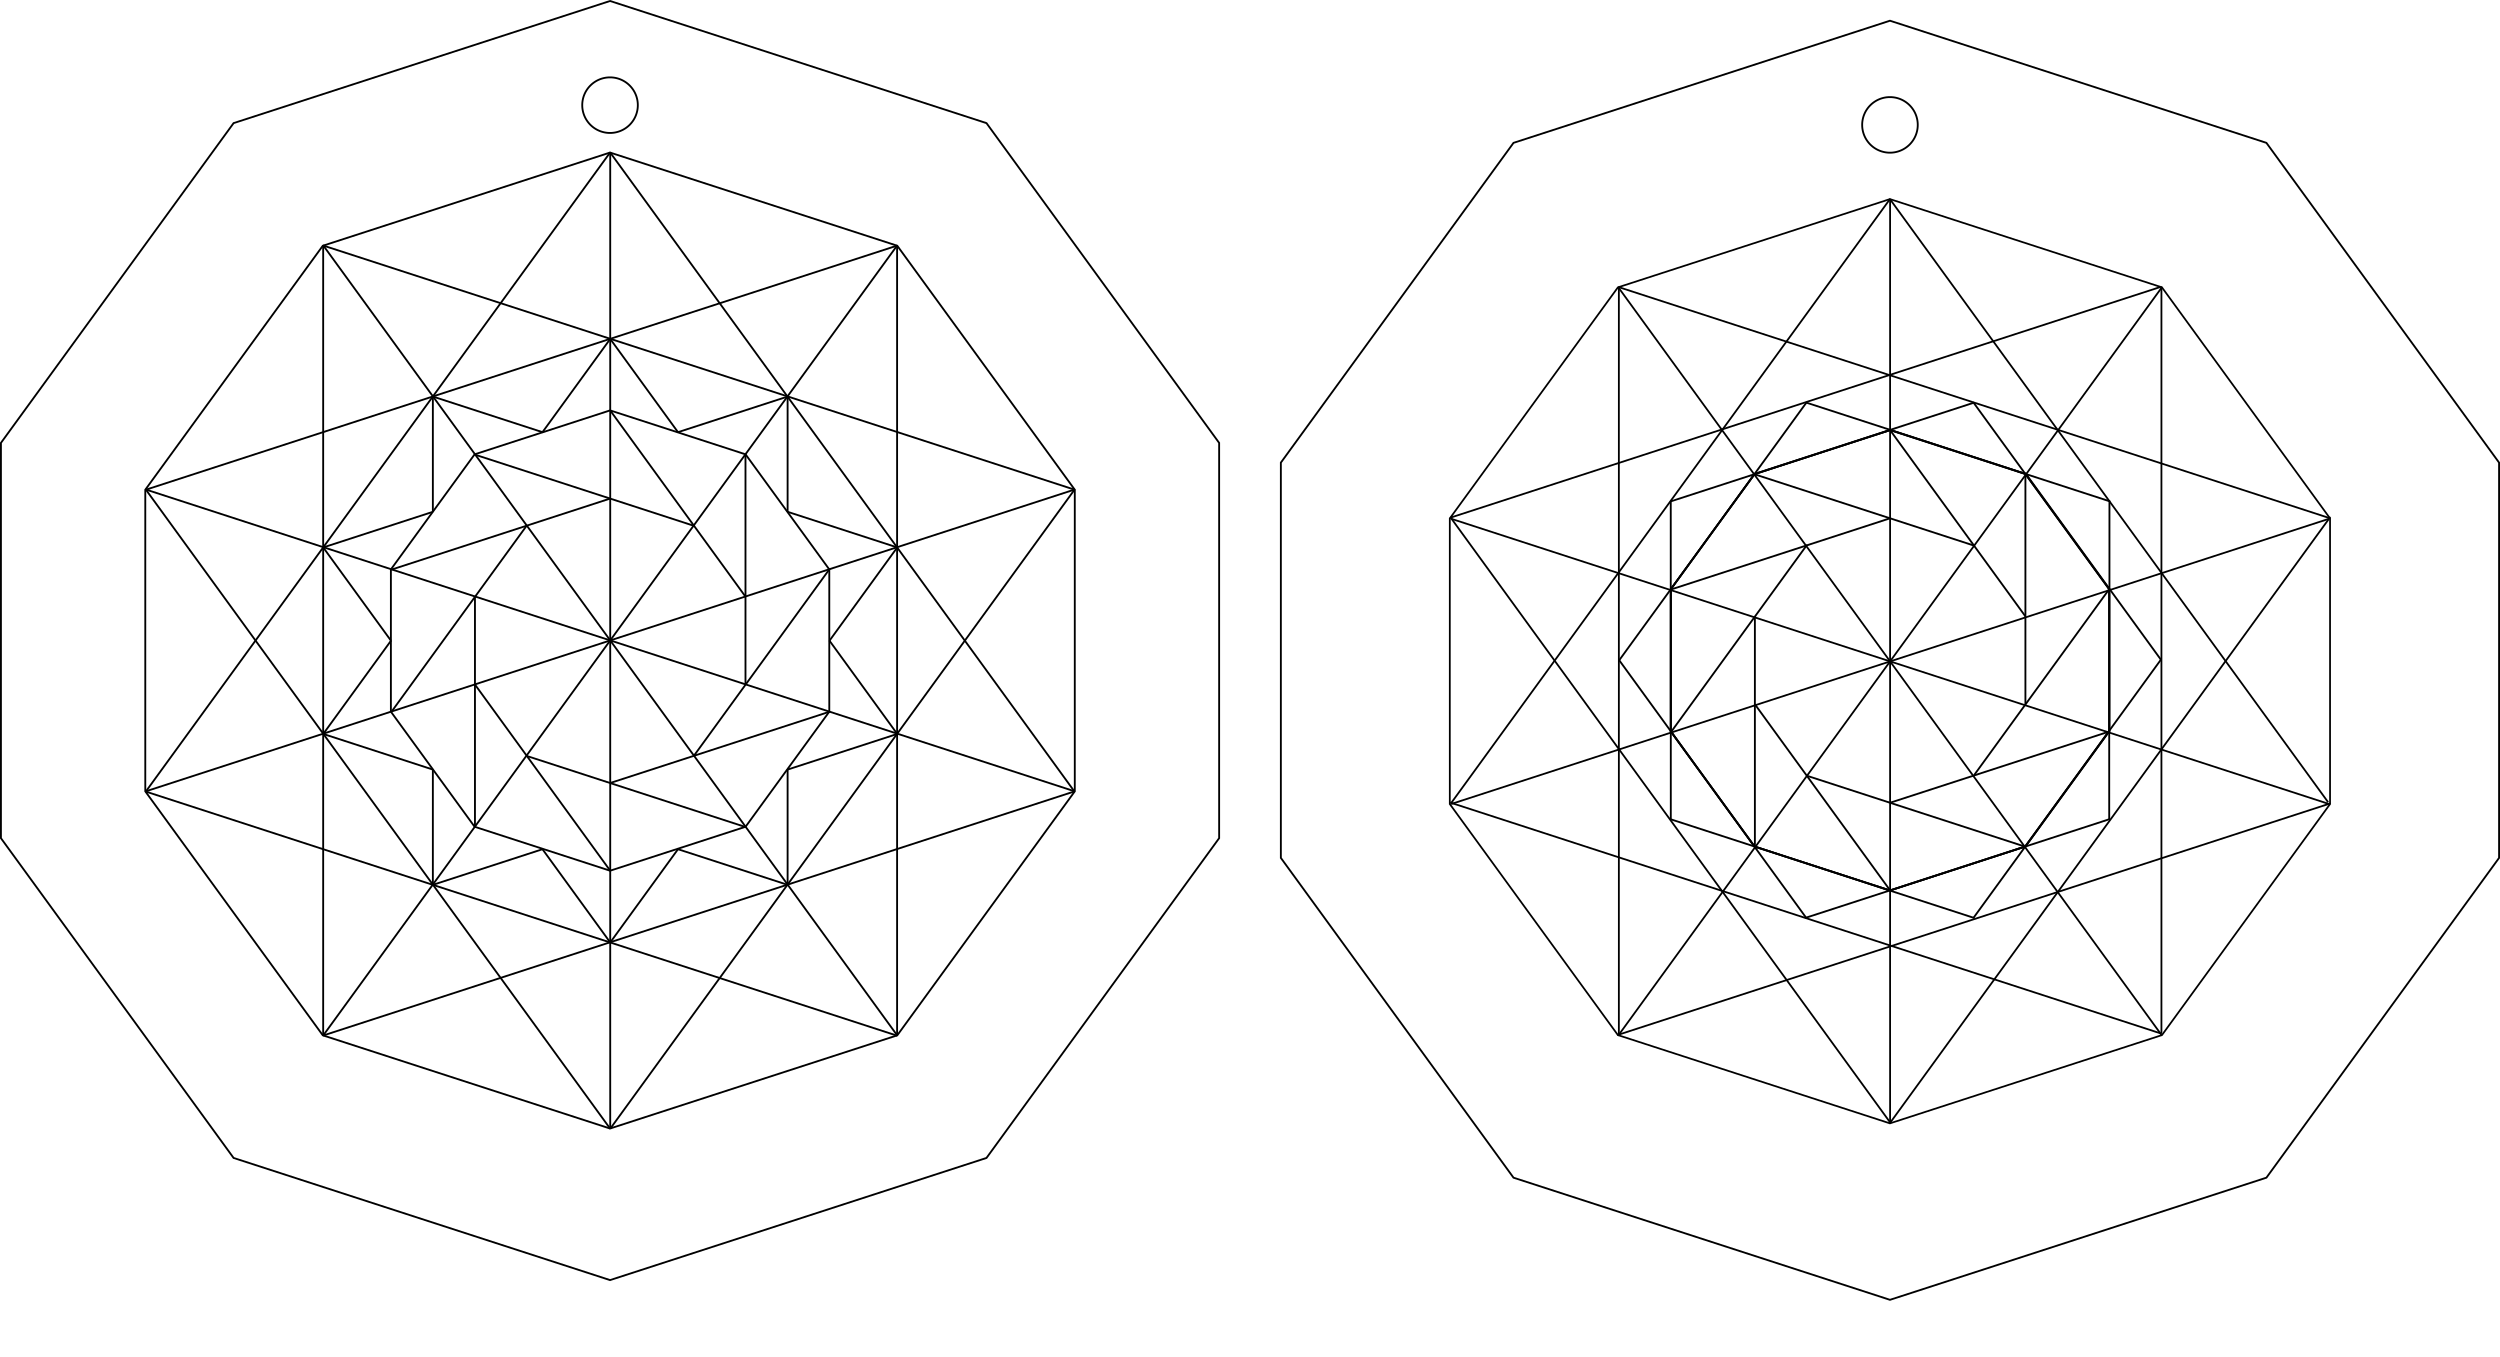 <?xml version="1.0" encoding="UTF-8" standalone="no"?>
<svg
   version="1.0"
   width="507.427"
   height="275.509"
   id="c:\5-5-duopyramid.svg"
   sodipodi:docname="tetradecagon-wireframe-flip3rd.svg"
   inkscape:version="1.3.2 (091e20e, 2023-11-25)"
   xmlns:inkscape="http://www.inkscape.org/namespaces/inkscape"
   xmlns:sodipodi="http://sodipodi.sourceforge.net/DTD/sodipodi-0.dtd"
   xmlns:xlink="http://www.w3.org/1999/xlink"
   xmlns="http://www.w3.org/2000/svg"
   xmlns:svg="http://www.w3.org/2000/svg">
  <defs
     id="defs5935" />
  <sodipodi:namedview
     id="namedview5933"
     pagecolor="#ffffff"
     bordercolor="#000000"
     borderopacity="0.25"
     inkscape:showpageshadow="2"
     inkscape:pageopacity="0.0"
     inkscape:pagecheckerboard="0"
     inkscape:deskcolor="#d1d1d1"
     showgrid="false"
     inkscape:zoom="1.1525182"
     inkscape:cx="271.14539"
     inkscape:cy="117.56864"
     inkscape:window-width="1512"
     inkscape:window-height="916"
     inkscape:window-x="0"
     inkscape:window-y="38"
     inkscape:window-maximized="0"
     inkscape:current-layer="c:\5-5-duopyramid.svg" />
  <!-- X Coordinate transform: fx(x)=(x+1.05)*476.1905-->
  <!-- Y Coordinate transform: fy(y)=(0.9986093-y)*476.1905 -->
  <path
     id="polyline11121-8-4-7-1"
     style="display:inline;fill-opacity:0;stroke:#000000;stroke-width:0.378;stroke-dasharray:none"
     d="M 182.085,210.202 V 49.773" />
  <path
     id="polyline11121-8-4-84-5"
     style="display:inline;fill-opacity:0;stroke:#000000;stroke-width:0.378;stroke-dasharray:none"
     d="M 29.57,160.696 123.868,30.906" />
  <path
     id="polyline11121-8-4-7-6-0"
     style="display:inline;fill-opacity:0;stroke:#000000;stroke-width:0.378;stroke-dasharray:none"
     d="M 123.862,229.09 218.16,99.3" />
  <path
     id="polyline11121-8-4-77-0"
     style="display:inline;fill-opacity:0;stroke:#000000;stroke-width:0.378;stroke-dasharray:none"
     d="M 29.553,99.414 182.13,49.838" />
  <path
     id="polyline11121-8-4-7-2-8"
     style="display:inline;fill-opacity:0;stroke:#000000;stroke-width:0.378;stroke-dasharray:none"
     d="M 65.55,210.191 218.128,160.616" />
  <path
     id="polyline11121-8-4-8-3"
     style="display:inline;fill-opacity:0;stroke:#000000;stroke-width:0.378;stroke-dasharray:none"
     d="m 123.813,30.906 94.298,129.79" />
  <path
     id="polyline11121-8-4-7-5-7"
     style="display:inline;fill-opacity:0;stroke:#000000;stroke-width:0.378;stroke-dasharray:none"
     d="M 29.57,99.328 123.868,229.118" />
  <path
     id="polyline11121-8-4-9-0"
     style="display:inline;fill-opacity:0;stroke:#000000;stroke-width:0.378;stroke-dasharray:none"
     d="M 65.55,49.822 218.128,99.397" />
  <path
     id="polyline11121-8-4-7-3-1"
     style="display:inline;fill-opacity:0;stroke:#000000;stroke-width:0.378;stroke-dasharray:none"
     d="M 29.553,160.655 182.13,210.23" />
  <path
     id="polyline11121-8-4-3"
     style="display:inline;fill-opacity:0;stroke:#000000;stroke-width:0.378;stroke-dasharray:none"
     d="M 65.595,210.202 V 49.773" />
  <path
     id="polyline11121-8-3-4"
     style="display:inline;fill-opacity:0;stroke:#000000;stroke-width:0.378;stroke-dasharray:none"
     d="M 87.857,179.604 V 156.174" />
  <path
     id="polyline11121-8-3-6-37"
     style="display:inline;fill-opacity:0;stroke:#000000;stroke-width:0.378;stroke-dasharray:none"
     d="M 159.862,103.911 V 80.48" />
  <path
     id="polyline1-7"
     style="display:inline;fill-opacity:0;stroke:#000000;stroke-width:0.378;stroke-dasharray:none"
     d="M 65.601,148.977 79.373,130.021" />
  <path
     id="polyline2-5"
     style="display:inline;fill-opacity:0;stroke:#000000;stroke-width:0.378;stroke-dasharray:none"
     d="m 168.346,130.063 13.772,-18.956" />
  <path
     id="polyline3-1"
     style="display:inline;fill-opacity:0;stroke:#000000;stroke-width:0.378;stroke-dasharray:none"
     d="m 65.598,111.117 22.284,-7.24" />
  <path
     id="polyline4-2"
     style="display:inline;fill-opacity:0;stroke:#000000;stroke-width:0.378;stroke-dasharray:none"
     d="m 159.838,156.208 22.284,-7.24" />
  <path
     id="polyline5-6"
     style="display:inline;fill-opacity:0;stroke:#000000;stroke-width:0.378;stroke-dasharray:none"
     d="m 87.849,80.486 22.284,7.24" />
  <path
     id="polyline6-6"
     style="display:inline;fill-opacity:0;stroke:#000000;stroke-width:0.378;stroke-dasharray:none"
     d="m 137.587,172.358 22.284,7.24" />
  <path
     id="polyline7-5"
     style="display:inline;fill-opacity:0;stroke:#000000;stroke-width:0.378;stroke-dasharray:none"
     d="m 123.855,68.784 13.772,18.956" />
  <path
     id="polyline8-4"
     style="display:inline;fill-opacity:0;stroke:#000000;stroke-width:0.378;stroke-dasharray:none"
     d="m 110.093,172.345 13.772,18.956" />
  <path
     id="polyline11121-8-3-6-3-1"
     style="display:inline;fill-opacity:0;stroke:#000000;stroke-width:0.378;stroke-dasharray:none"
     d="M 159.862,179.604 V 156.174" />
  <path
     id="polyline11121-8-3-2-7"
     style="display:inline;fill-opacity:0;stroke:#000000;stroke-width:0.378;stroke-dasharray:none"
     d="M 87.857,103.911 V 80.48" />
  <path
     id="polyline9-1"
     style="display:inline;fill-opacity:0;stroke:#000000;stroke-width:0.378;stroke-dasharray:none"
     d="m 123.855,191.301 13.772,-18.956" />
  <path
     id="polyline10-3"
     style="display:inline;fill-opacity:0;stroke:#000000;stroke-width:0.378;stroke-dasharray:none"
     d="m 110.092,87.739 13.772,-18.956" />
  <path
     id="polyline11-4"
     style="display:inline;fill-opacity:0;stroke:#000000;stroke-width:0.378;stroke-dasharray:none"
     d="M 87.849,179.599 110.132,172.358" />
  <path
     id="polyline12-8"
     style="display:inline;fill-opacity:0;stroke:#000000;stroke-width:0.378;stroke-dasharray:none"
     d="m 137.587,87.726 22.284,-7.24" />
  <path
     id="polyline13-6"
     style="display:inline;fill-opacity:0;stroke:#000000;stroke-width:0.378;stroke-dasharray:none"
     d="m 65.598,148.967 22.284,7.24" />
  <path
     id="polyline14-1"
     style="display:inline;fill-opacity:0;stroke:#000000;stroke-width:0.378;stroke-dasharray:none"
     d="m 159.838,103.877 22.284,7.24" />
  <path
     id="polyline15-5"
     style="display:inline;fill-opacity:0;stroke:#000000;stroke-width:0.378;stroke-dasharray:none"
     d="m 65.601,111.108 13.772,18.956" />
  <path
     id="polyline16-0"
     style="display:inline;fill-opacity:0;stroke:#000000;stroke-width:0.378;stroke-dasharray:none"
     d="m 168.346,130.021 13.772,18.956" />
  <path
     id="polygon5868-7-6"
     style="display:inline;fill:none;fill-opacity:0;stroke:#000000;stroke-width:0.378;stroke-dasharray:none"
     d="m 96.333,167.807 27.497,8.922 27.497,-8.922 16.994,-23.358 V 115.577 L 151.327,92.219 123.83,83.297 96.333,92.219 79.339,115.577 v 28.872 z" />
  <path
     id="polyline11121-8-2-5"
     style="fill-opacity:0;stroke:#000000;stroke-width:0.378;stroke-linecap:round;stroke-dasharray:none"
     d="M 151.312,138.821 V 92.266" />
  <path
     id="polyline11121-8-2-2-31"
     style="fill-opacity:0;stroke:#000000;stroke-width:0.378;stroke-linecap:round;stroke-dasharray:none"
     d="M 96.402,167.764 V 121.209" />
  <path
     id="polyline11121-8-2-8-0"
     style="fill-opacity:0;stroke:#000000;stroke-width:0.378;stroke-linecap:round;stroke-dasharray:none"
     d="m 140.971,153.219 27.364,-37.664" />
  <path
     id="polyline11121-8-2-2-8-1"
     style="fill-opacity:0;stroke:#000000;stroke-width:0.378;stroke-linecap:round;stroke-dasharray:none"
     d="M 79.536,144.359 106.9,106.696" />
  <path
     id="polyline11121-8-2-9-9"
     style="fill-opacity:0;stroke:#000000;stroke-width:0.378;stroke-linecap:round;stroke-dasharray:none"
     d="m 124.037,158.865 44.276,-14.386" />
  <path
     id="polyline11121-8-2-2-4-5"
     style="fill-opacity:0;stroke:#000000;stroke-width:0.378;stroke-linecap:round;stroke-dasharray:none"
     d="M 79.543,115.586 123.819,101.2" />
  <path
     id="polyline11121-8-2-1-7"
     style="fill-opacity:0;stroke:#000000;stroke-width:0.378;stroke-linecap:round;stroke-dasharray:none"
     d="m 107.057,153.482 44.276,14.386" />
  <path
     id="polyline11121-8-2-2-9-6"
     style="fill-opacity:0;stroke:#000000;stroke-width:0.378;stroke-linecap:round;stroke-dasharray:none"
     d="M 96.498,92.315 140.775,106.702" />
  <path
     id="polyline11121-8-2-91-8"
     style="fill-opacity:0;stroke:#000000;stroke-width:0.378;stroke-linecap:round;stroke-dasharray:none"
     d="m 96.47,139.036 27.364,37.664" />
  <path
     id="polyline11121-8-2-2-3-5"
     style="fill-opacity:0;stroke:#000000;stroke-width:0.378;stroke-linecap:round;stroke-dasharray:none"
     d="m 123.88,83.345 27.364,37.664" />
  <path
     id="polyline11121-8-47"
     style="display:inline;fill-opacity:0;stroke:#000000;stroke-width:0.378;stroke-dasharray:none"
     d="M 123.857,229.001 V 30.973" />
  <path
     id="polyline11121-8-81-9"
     style="display:inline;fill-opacity:0;stroke:#000000;stroke-width:0.378;stroke-dasharray:none"
     d="M 29.689,99.39 218.025,160.584" />
  <path
     id="polyline11121-8-1-6"
     style="display:inline;fill-opacity:0;stroke:#000000;stroke-width:0.378;stroke-dasharray:none"
     d="M 65.658,49.883 182.056,210.091" />
  <path
     id="polyline11121-8-9-6"
     style="display:inline;fill-opacity:0;stroke:#000000;stroke-width:0.378;stroke-dasharray:none"
     d="M 29.689,160.584 218.025,99.39" />
  <path
     id="polyline11121-8-8-6"
     style="display:inline;fill-opacity:0;stroke:#000000;stroke-width:0.378;stroke-dasharray:none"
     d="M 65.658,210.091 182.056,49.883" />
  <path
     id="polygon5868-7-7-3-6"
     style="display:inline;fill:none;stroke:#000000;stroke-width:0.378;stroke-dasharray:none"
     d="M 218.15,160.618 V 99.403 l -36.031,-49.523 -58.299,-18.916 -58.3,18.916 -36.031,49.523 v 61.214 l 36.031,49.523 58.3,18.916 58.299,-18.916 z" />
  <path
     id="polygon5868-7-7-3-4-3-9-7"
     style="display:inline;fill:none;stroke:#000000;stroke-width:0.378;stroke-dasharray:none"
     d="m 123.819,259.822 76.408,-24.792 47.223,-64.906 V 89.896 L 200.227,24.99 123.819,0.199 47.411,24.99 0.189,89.896 v 80.228 l 47.223,64.906 z" />
  <path
     id="path1-7-0"
     style="fill:none;stroke:#000000;stroke-width:0.378;stroke-miterlimit:0;stroke-dasharray:none"
     d="m 129.459,21.346 a 5.64,5.64 0 0 1 -5.64,5.64 5.64,5.64 0 0 1 -5.64,-5.64 5.64,5.64 0 0 1 5.64,-5.64 5.64,5.64 0 0 1 5.64,5.64 z" />
  <g
     id="polyline11121-8-2-2-8-14"
     transform="rotate(-36,104.239,346.915)" />
  <g
     id="polyline11121-8-2-2-4-7"
     transform="rotate(-36,104.239,346.915)" />
  <path
     style="color:#000000;fill:#000000;-inkscape-stroke:none"
     d="m 268.972,228.954 v 46.555"
     id="path11" />
  <path
     style="color:#000000;fill:#000000;stroke-width:0.541;-inkscape-stroke:none"
     d="m -24.358,-100.581 v -58.028"
     id="path7" />
  <g
     id="g28"
     transform="translate(259.788,4.005)">
    <path
       id="polyline11121-8-4"
       style="display:inline;fill-opacity:0;stroke:#000000;stroke-width:0.368;stroke-linecap:round;stroke-dasharray:none"
       d="M 68.794,206.13 V 54.281" />
    <path
       id="polyline11121-8-4-1"
       style="display:inline;fill-opacity:0;stroke:#000000;stroke-width:0.367;stroke-linecap:round;stroke-dasharray:none"
       d="M 178.92,205.535 V 54.286" />
    <path
       id="polyline11121-8-4-2"
       style="display:inline;fill-opacity:0;stroke:#000000;stroke-width:0.368;stroke-linecap:butt;stroke-dasharray:none"
       d="M 123.838,223.799 34.584,100.951" />
    <path
       id="polyline11121-8-4-1-1"
       style="display:inline;fill-opacity:0;stroke:#000000;stroke-width:0.367;stroke-linecap:butt;stroke-dasharray:none"
       d="M 212.756,158.826 123.854,36.463" />
    <path
       id="polyline11121-8-4-2-7"
       style="display:inline;fill-opacity:0;stroke:#000000;stroke-width:0.368;stroke-linecap:butt;stroke-dasharray:none"
       d="M 178.962,205.812 34.546,158.888" />
    <path
       id="polyline11121-8-4-1-1-3"
       style="display:inline;fill-opacity:0;stroke:#000000;stroke-width:0.367;stroke-linecap:square;stroke-dasharray:none"
       d="M 212.842,101.089 68.995,54.35" />
    <path
       id="polygon5868-7"
       style="display:inline;fill:none;fill-opacity:0;stroke:#000000;stroke-width:0.378;stroke-dasharray:none"
       d="m 96.333,167.807 27.497,8.922 27.497,-8.922 16.994,-23.358 V 115.577 L 151.327,92.219 123.83,83.297 96.333,92.219 79.339,115.577 v 28.872 z" />
    <path
       id="polyline11121-8-2"
       style="fill-opacity:0;stroke:#000000;stroke-width:0.378;stroke-linecap:round;stroke-dasharray:none"
       d="M 151.312,138.821 V 92.266" />
    <path
       id="polyline11121-8-2-2"
       style="fill-opacity:0;stroke:#000000;stroke-width:0.378;stroke-linecap:round;stroke-dasharray:none"
       d="M 96.402,167.764 V 121.209" />
    <path
       id="polyline11121-8-2-8"
       style="fill-opacity:0;stroke:#000000;stroke-width:0.378;stroke-linecap:round;stroke-dasharray:none"
       d="m 140.971,153.219 27.364,-37.664" />
    <path
       id="polyline11121-8-2-2-8"
       style="fill-opacity:0;stroke:#000000;stroke-width:0.378;stroke-linecap:round;stroke-dasharray:none"
       d="M 79.536,144.359 106.9,106.696" />
    <path
       id="polyline11121-8-2-9"
       style="fill-opacity:0;stroke:#000000;stroke-width:0.378;stroke-linecap:round;stroke-dasharray:none"
       d="m 124.037,158.865 44.276,-14.386" />
    <path
       id="polyline11121-8-2-2-4"
       style="fill-opacity:0;stroke:#000000;stroke-width:0.378;stroke-linecap:round;stroke-dasharray:none"
       d="M 79.543,115.586 123.819,101.2" />
    <path
       id="polyline11121-8-2-1"
       style="fill-opacity:0;stroke:#000000;stroke-width:0.378;stroke-linecap:round;stroke-dasharray:none"
       d="m 107.057,153.482 44.276,14.386" />
    <path
       id="polyline11121-8-2-2-9"
       style="fill-opacity:0;stroke:#000000;stroke-width:0.378;stroke-linecap:round;stroke-dasharray:none"
       d="M 96.498,92.315 140.775,106.702" />
    <path
       id="polyline11121-8-2-91"
       style="fill-opacity:0;stroke:#000000;stroke-width:0.378;stroke-linecap:round;stroke-dasharray:none"
       d="m 96.47,139.036 27.364,37.664" />
    <path
       id="polyline11121-8-2-2-3"
       style="fill-opacity:0;stroke:#000000;stroke-width:0.378;stroke-linecap:round;stroke-dasharray:none"
       d="m 123.88,83.345 27.364,37.664" />
    <path
       id="polyline11121-8"
       style="display:inline;fill-opacity:0;stroke:#000000;stroke-width:0.367;stroke-linecap:round;stroke-dasharray:none"
       d="M 123.846,223.801 V 36.673" />
    <path
       id="polygon5868-7-7-3"
       style="display:inline;fill:none;stroke:#000000;stroke-width:0.358;stroke-dasharray:none"
       d="M 213.144,159.19 V 101.22 L 179.022,54.32 123.812,36.406 68.602,54.32 34.48,101.22 v 57.971 l 34.122,46.899 55.21,17.914 55.21,-17.914 z" />
    <path
       id="polygon5868-7-7-3-4-3-9"
       style="display:inline;fill:none;stroke:#000000;stroke-width:0.378;stroke-dasharray:none"
       d="m 123.819,259.822 76.408,-24.792 47.223,-64.906 V 89.896 L 200.227,24.99 123.819,0.199 47.411,24.99 0.189,89.896 V 170.125 L 47.411,235.031 Z" />
    <path
       id="path1-7"
       style="fill:none;stroke:#000000;stroke-width:0.378;stroke-miterlimit:0;stroke-dasharray:none"
       d="m 129.459,21.346 a 5.64,5.64 0 0 1 -5.64,5.64 5.64,5.64 0 0 1 -5.64,-5.64 5.64,5.64 0 0 1 5.64,-5.64 5.64,5.64 0 0 1 5.64,5.64 z" />
    <g
       id="g11">
      <path
         style="color:#000000;fill:#000000;stroke-width:1.003;-inkscape-stroke:none"
         d="m 79.325,144.687 a 0.19,0.19 0 0 0 0.189,-0.19 l 0.002,-46.707 a 0.19,0.19 0 0 0 -0.191,-0.19 0.19,0.19 0 0 0 -0.189,0.19 l 0.001,46.707 a 0.19,0.19 0 0 0 0.189,0.189 z"
         id="path10" />
      <path
         style="color:#000000;fill:#000000;stroke-width:1.003;-inkscape-stroke:none"
         d="m 79.144,97.819 a 0.19,0.19 72 0 0 0.239,0.121 L 123.804,83.509 a 0.19,0.19 72 0 0 0.122,-0.241 0.19,0.19 72 0 0 -0.239,-0.12 L 79.265,97.582 a 0.19,0.19 72 0 0 -0.122,0.238 z"
         id="path10-0" />
    </g>
    <g
       id="g11-4"
       transform="rotate(36,123.929,130.098)">
      <path
         style="color:#000000;fill:#000000;stroke-width:1.003;-inkscape-stroke:none"
         d="m 79.325,144.687 a 0.19,0.19 0 0 0 0.189,-0.19 l 0.002,-46.707 a 0.19,0.19 0 0 0 -0.191,-0.19 0.19,0.19 0 0 0 -0.189,0.19 l 0.001,46.707 a 0.19,0.19 0 0 0 0.189,0.189 z"
         id="path10-3" />
      <path
         style="color:#000000;fill:#000000;stroke-width:1.003;-inkscape-stroke:none"
         d="m 79.144,97.819 a 0.19,0.19 72 0 0 0.239,0.121 L 123.804,83.509 a 0.19,0.19 72 0 0 0.122,-0.241 0.19,0.19 72 0 0 -0.239,-0.12 L 79.265,97.582 a 0.19,0.19 72 0 0 -0.122,0.238 z"
         id="path10-0-4" />
    </g>
    <g
       id="g11-0"
       transform="rotate(-72,123.741,130.02)">
      <path
         style="color:#000000;fill:#000000;stroke-width:1.003;-inkscape-stroke:none"
         d="m 79.325,144.687 a 0.19,0.19 0 0 0 0.189,-0.19 l 0.002,-46.707 a 0.19,0.19 0 0 0 -0.191,-0.19 0.19,0.19 0 0 0 -0.189,0.19 l 0.001,46.707 a 0.19,0.19 0 0 0 0.189,0.189 z"
         id="path10-77" />
      <path
         style="color:#000000;fill:#000000;stroke-width:1.003;-inkscape-stroke:none"
         d="m 79.144,97.819 a 0.19,0.19 72 0 0 0.239,0.121 L 123.804,83.509 a 0.19,0.19 72 0 0 0.122,-0.241 0.19,0.19 72 0 0 -0.239,-0.12 L 79.265,97.582 a 0.19,0.19 72 0 0 -0.122,0.238 z"
         id="path10-0-96" />
    </g>
    <g
       id="g11-4-0"
       transform="rotate(-36,123.715,129.98)">
      <path
         style="color:#000000;fill:#000000;stroke-width:1.003;-inkscape-stroke:none"
         d="m 79.325,144.687 a 0.19,0.19 0 0 0 0.189,-0.19 l 0.002,-46.707 a 0.19,0.19 0 0 0 -0.191,-0.19 0.19,0.19 0 0 0 -0.189,0.19 l 0.001,46.707 a 0.19,0.19 0 0 0 0.189,0.189 z"
         id="path10-3-1" />
      <path
         style="color:#000000;fill:#000000;stroke-width:1.003;-inkscape-stroke:none"
         d="m 79.144,97.819 a 0.19,0.19 72 0 0 0.239,0.121 L 123.804,83.509 a 0.19,0.19 72 0 0 0.122,-0.241 0.19,0.19 72 0 0 -0.239,-0.12 L 79.265,97.582 a 0.19,0.19 72 0 0 -0.122,0.238 z"
         id="path10-0-4-2" />
    </g>
    <g
       id="g11-3"
       transform="rotate(72,123.84,130.059)">
      <path
         style="color:#000000;fill:#000000;stroke-width:1.003;-inkscape-stroke:none"
         d="m 79.325,144.687 a 0.19,0.19 0 0 0 0.189,-0.19 l 0.002,-46.707 a 0.19,0.19 0 0 0 -0.191,-0.19 0.19,0.19 0 0 0 -0.189,0.19 l 0.001,46.707 a 0.19,0.19 0 0 0 0.189,0.189 z"
         id="path10-9" />
      <path
         style="color:#000000;fill:#000000;stroke-width:1.003;-inkscape-stroke:none"
         d="m 79.144,97.819 a 0.19,0.19 72 0 0 0.239,0.121 L 123.804,83.509 a 0.19,0.19 72 0 0 0.122,-0.241 0.19,0.19 72 0 0 -0.239,-0.12 L 79.265,97.582 a 0.19,0.19 72 0 0 -0.122,0.238 z"
         id="path10-0-9" />
    </g>
    <g
       id="g11-4-9"
       transform="rotate(108,123.859,130.091)">
      <path
         style="color:#000000;fill:#000000;stroke-width:1.003;-inkscape-stroke:none"
         d="m 79.325,144.687 a 0.19,0.19 0 0 0 0.189,-0.19 l 0.002,-46.707 a 0.19,0.19 0 0 0 -0.191,-0.19 0.19,0.19 0 0 0 -0.189,0.19 l 0.001,46.707 a 0.19,0.19 0 0 0 0.189,0.189 z"
         id="path10-3-6" />
      <path
         style="color:#000000;fill:#000000;stroke-width:1.003;-inkscape-stroke:none"
         d="m 79.144,97.819 a 0.19,0.19 72 0 0 0.239,0.121 L 123.804,83.509 a 0.19,0.19 72 0 0 0.122,-0.241 0.19,0.19 72 0 0 -0.239,-0.12 L 79.265,97.582 a 0.19,0.19 72 0 0 -0.122,0.238 z"
         id="path10-0-4-1" />
    </g>
    <g
       id="g11-9"
       transform="rotate(144,123.848,129.986)">
      <path
         style="color:#000000;fill:#000000;stroke-width:1.003;-inkscape-stroke:none"
         d="m 79.325,144.687 a 0.19,0.19 0 0 0 0.189,-0.19 l 0.002,-46.707 a 0.19,0.19 0 0 0 -0.191,-0.19 0.19,0.19 0 0 0 -0.189,0.19 l 0.001,46.707 a 0.19,0.19 0 0 0 0.189,0.189 z"
         id="path10-7" />
      <path
         style="color:#000000;fill:#000000;stroke-width:1.003;-inkscape-stroke:none"
         d="m 79.144,97.819 a 0.19,0.19 72 0 0 0.239,0.121 L 123.804,83.509 a 0.19,0.19 72 0 0 0.122,-0.241 0.19,0.19 72 0 0 -0.239,-0.12 L 79.265,97.582 a 0.19,0.19 72 0 0 -0.122,0.238 z"
         id="path10-0-3" />
    </g>
    <g
       id="g11-4-1"
       transform="rotate(180,123.823,130.021)">
      <path
         style="color:#000000;fill:#000000;stroke-width:1.003;-inkscape-stroke:none"
         d="m 79.325,144.687 a 0.19,0.19 0 0 0 0.189,-0.19 l 0.002,-46.707 a 0.19,0.19 0 0 0 -0.191,-0.19 0.19,0.19 0 0 0 -0.189,0.19 l 0.001,46.707 a 0.19,0.19 0 0 0 0.189,0.189 z"
         id="path10-3-5" />
      <path
         style="color:#000000;fill:#000000;stroke-width:1.003;-inkscape-stroke:none"
         d="m 79.144,97.819 a 0.19,0.19 72 0 0 0.239,0.121 L 123.804,83.509 a 0.19,0.19 72 0 0 0.122,-0.241 0.19,0.19 72 0 0 -0.239,-0.12 L 79.265,97.582 a 0.19,0.19 72 0 0 -0.122,0.238 z"
         id="path10-0-4-6" />
    </g>
    <g
       id="g11-3-4"
       transform="rotate(-144,123.785,130.032)">
      <path
         style="color:#000000;fill:#000000;stroke-width:1.003;-inkscape-stroke:none"
         d="m 79.325,144.687 a 0.19,0.19 0 0 0 0.189,-0.19 l 0.002,-46.707 a 0.19,0.19 0 0 0 -0.191,-0.19 0.19,0.19 0 0 0 -0.189,0.19 l 0.001,46.707 a 0.19,0.19 0 0 0 0.189,0.189 z"
         id="path10-9-5" />
      <path
         style="color:#000000;fill:#000000;stroke-width:1.003;-inkscape-stroke:none"
         d="m 79.144,97.819 a 0.19,0.19 72 0 0 0.239,0.121 L 123.804,83.509 a 0.19,0.19 72 0 0 0.122,-0.241 0.19,0.19 72 0 0 -0.239,-0.12 L 79.265,97.582 a 0.19,0.19 72 0 0 -0.122,0.238 z"
         id="path10-0-9-1" />
    </g>
    <g
       id="g11-4-9-2"
       transform="rotate(-108,123.752,130.029)">
      <path
         style="color:#000000;fill:#000000;stroke-width:1.003;-inkscape-stroke:none"
         d="m 79.325,144.687 a 0.19,0.19 0 0 0 0.189,-0.19 l 0.002,-46.707 a 0.19,0.19 0 0 0 -0.191,-0.19 0.19,0.19 0 0 0 -0.189,0.19 l 0.001,46.707 a 0.19,0.19 0 0 0 0.189,0.189 z"
         id="path10-3-6-8" />
      <path
         style="color:#000000;fill:#000000;stroke-width:1.003;-inkscape-stroke:none"
         d="m 79.144,97.819 a 0.19,0.19 72 0 0 0.239,0.121 L 123.804,83.509 a 0.19,0.19 72 0 0 0.122,-0.241 0.19,0.19 72 0 0 -0.239,-0.12 L 79.265,97.582 a 0.19,0.19 72 0 0 -0.122,0.238 z"
         id="path10-0-4-1-8" />
    </g>
    <g
       id="path19"
       transform="rotate(-108,137.263,111.636)">
      <path
         style="color:#000000;fill:#000000;fill-opacity:0;stroke-linecap:round;-inkscape-stroke:none"
         d="M 68.694,169.032 V 17.184"
         id="path21" />
      <path
         style="color:#000000;fill:#000000;stroke-linecap:round;-inkscape-stroke:none"
         d="m 68.693,17 a 0.184,0.184 0 0 0 -0.184,0.184 V 169.033 a 0.184,0.184 0 0 0 0.184,0.184 0.184,0.184 0 0 0 0.184,-0.184 V 17.184 A 0.184,0.184 0 0 0 68.693,17 Z"
         id="path22" />
    </g>
    <g
       id="path20"
       transform="rotate(-108,137.14,111.573)">
      <path
         style="color:#000000;fill:#000000;fill-opacity:0;stroke-linecap:round;-inkscape-stroke:none"
         d="M 178.82,168.733 V 17.483"
         id="path23" />
      <path
         style="color:#000000;fill:#000000;stroke-linecap:round;-inkscape-stroke:none"
         d="m 178.82,17.301 a 0.183,0.183 0 0 0 -0.184,0.184 V 168.732 a 0.183,0.183 0 0 0 0.184,0.184 0.183,0.183 0 0 0 0.184,-0.184 V 17.484 a 0.183,0.183 0 0 0 -0.184,-0.184 z"
         id="path24" />
    </g>
    <g
       id="path13"
       transform="rotate(-144,129.855,111.575)">
      <path
         style="color:#000000;fill:#000000;fill-opacity:0;stroke-linecap:round;-inkscape-stroke:none"
         d="M 68.694,169.032 V 17.184"
         id="path15" />
      <path
         style="color:#000000;fill:#000000;stroke-linecap:round;-inkscape-stroke:none"
         d="m 68.693,17 a 0.184,0.184 0 0 0 -0.184,0.184 V 169.033 a 0.184,0.184 0 0 0 0.184,0.184 0.184,0.184 0 0 0 0.184,-0.184 V 17.184 A 0.184,0.184 0 0 0 68.693,17 Z"
         id="path16" />
    </g>
    <g
       id="path14"
       transform="rotate(-144,129.812,111.533)">
      <path
         style="color:#000000;fill:#000000;fill-opacity:0;stroke-linecap:round;-inkscape-stroke:none"
         d="M 178.82,168.733 V 17.483"
         id="path17" />
      <path
         style="color:#000000;fill:#000000;stroke-linecap:round;-inkscape-stroke:none"
         d="m 178.82,17.301 a 0.183,0.183 0 0 0 -0.184,0.184 V 168.732 a 0.183,0.183 0 0 0 0.184,0.184 0.183,0.183 0 0 0 0.184,-0.184 V 17.484 a 0.183,0.183 0 0 0 -0.184,-0.184 z"
         id="path18" />
    </g>
    <use
       x="0"
       y="0"
       xlink:href="#polyline11121-8"
       id="use24"
       transform="rotate(-36,123.846,130.237)" />
    <use
       x="0"
       y="0"
       xlink:href="#use24"
       id="use25"
       transform="rotate(-36,123.846,130.237)" />
    <use
       x="0"
       y="0"
       xlink:href="#use25"
       id="use26"
       transform="rotate(-36,123.846,130.237)" />
    <use
       x="0"
       y="0"
       xlink:href="#use26"
       id="use27"
       transform="rotate(-36,123.846,130.237)" />
  </g>
</svg>

